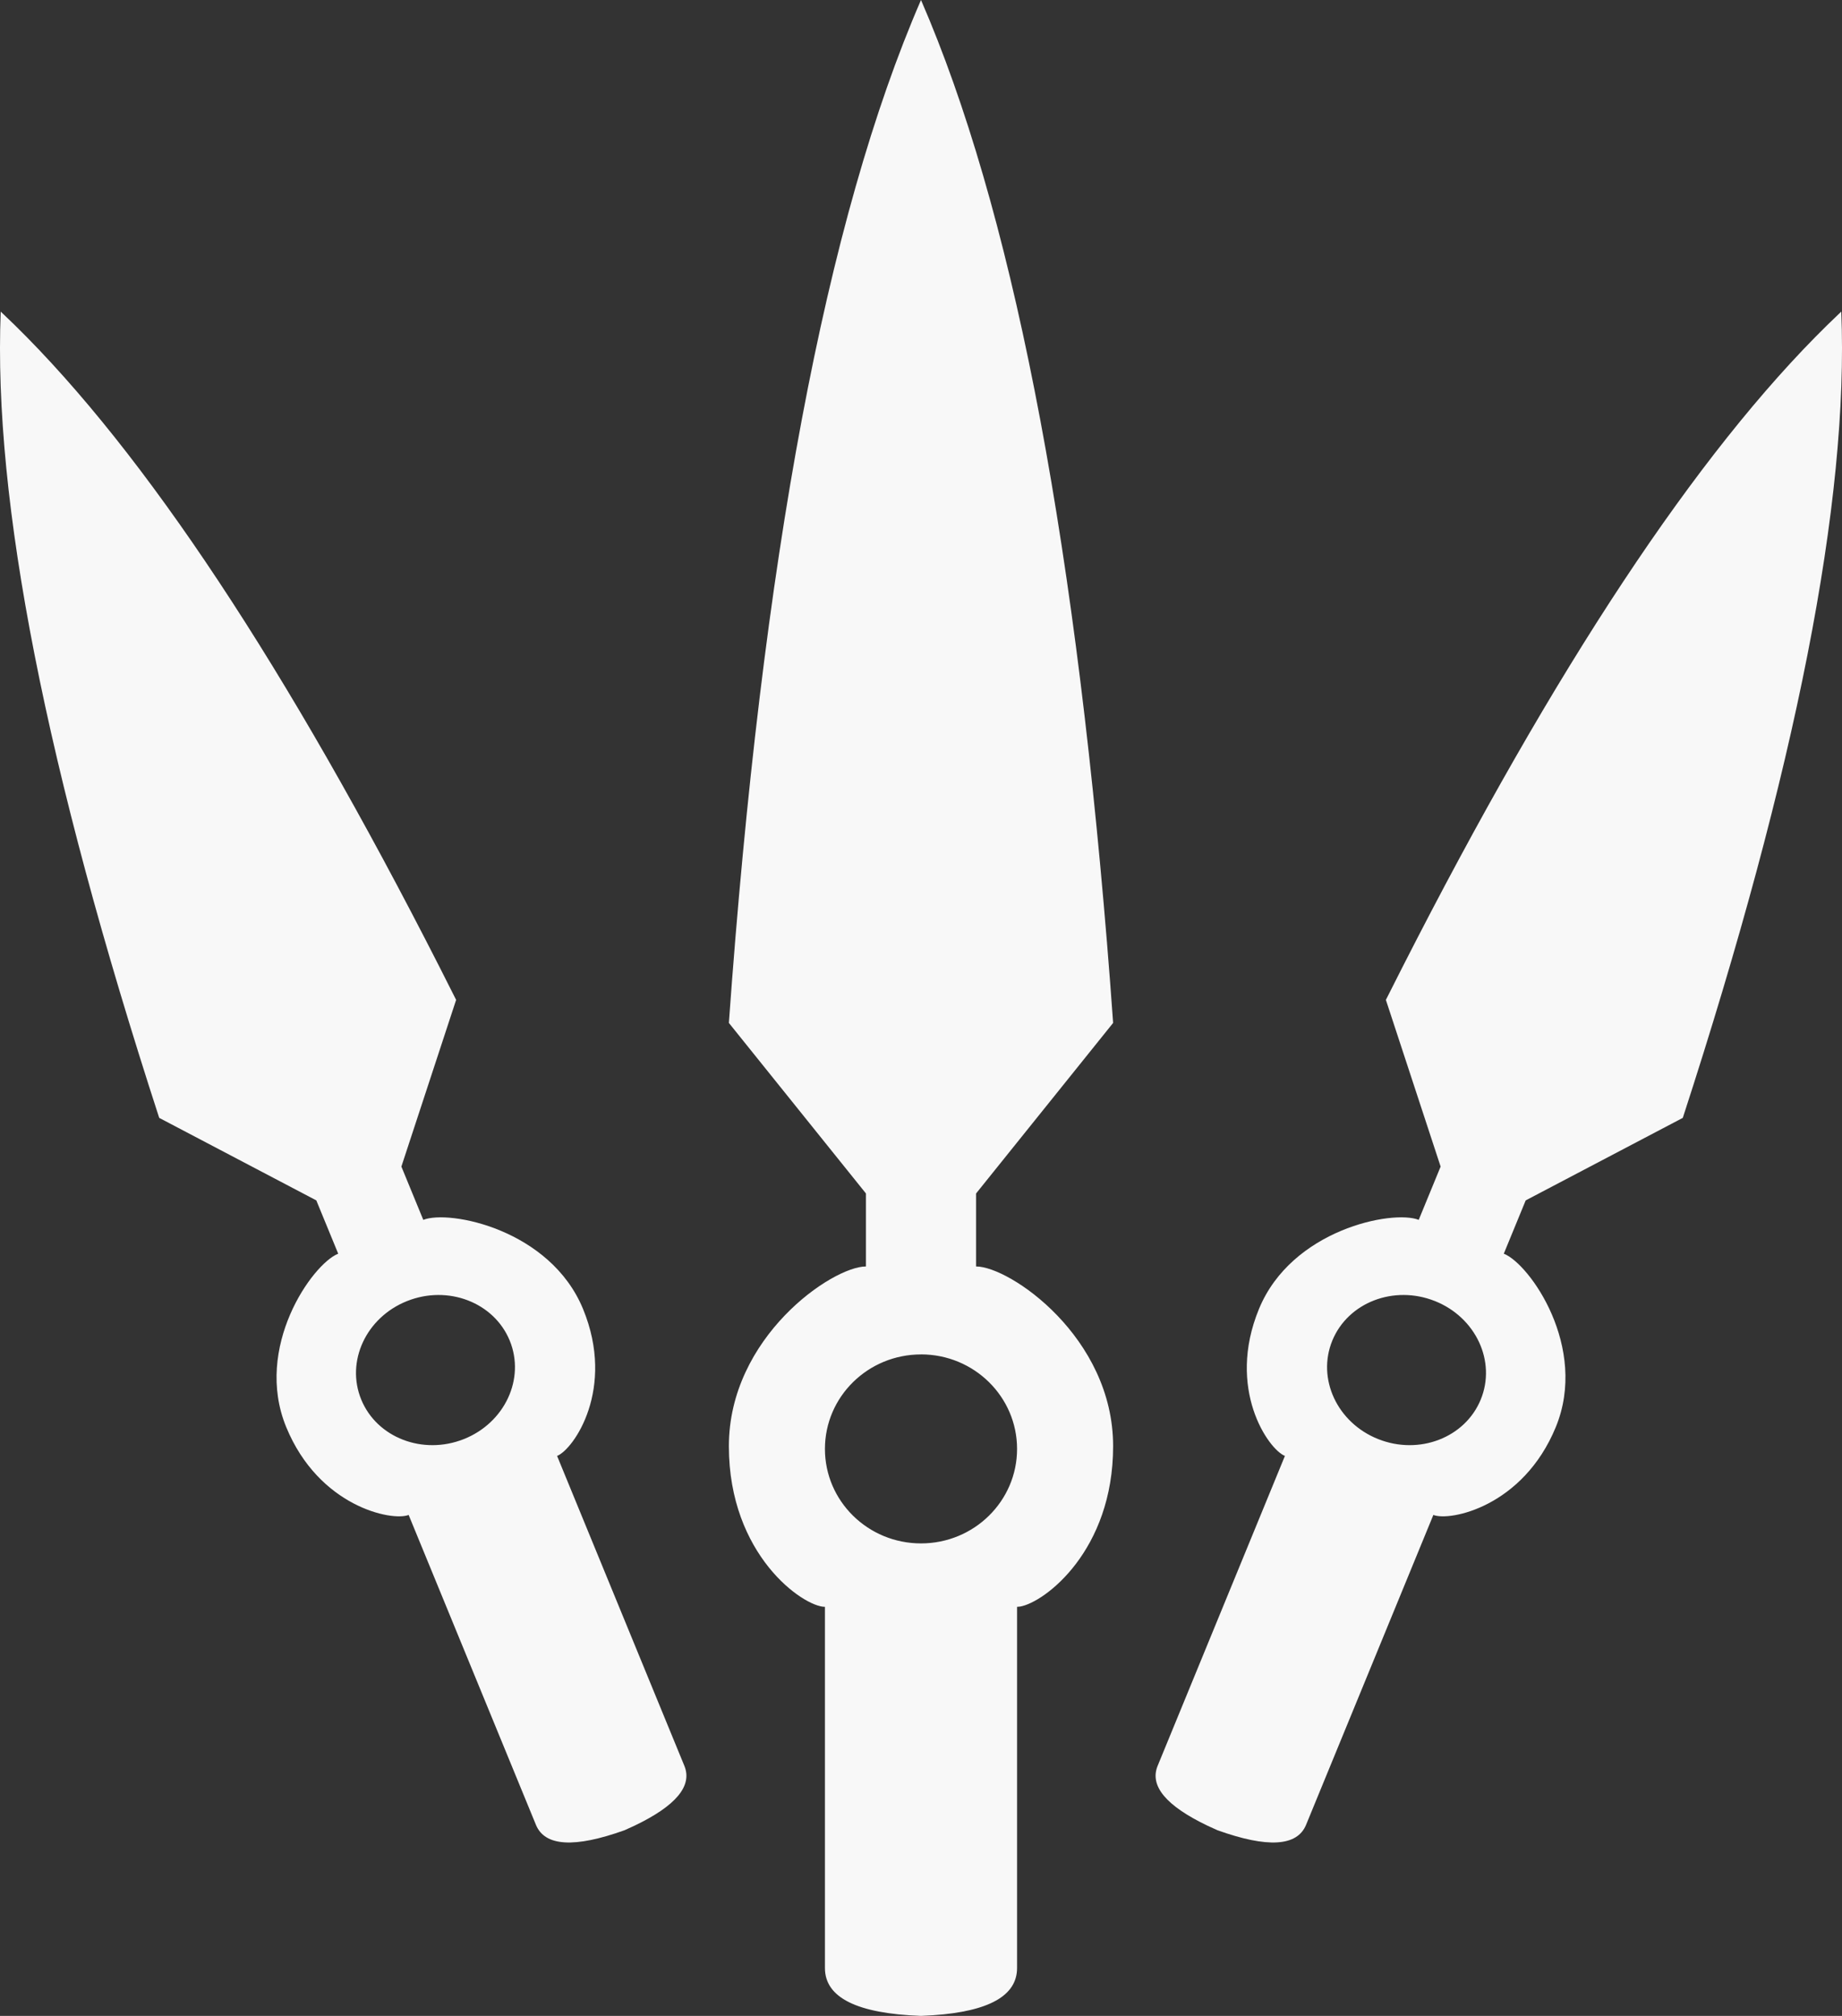 <svg width="53" height="58" fill="none" xmlns="http://www.w3.org/2000/svg"><rect width="100%" height="100%" fill="#333333" stroke="none"/><path fill-rule="evenodd" clip-rule="evenodd" d="m26.5 0 .246.582c2.518 6.116 4.25 15.344 5.196 27.683l.086 1.166-3.944 4.908v2.099c.971 0 3.944 2.035 3.944 5.17 0 3-1.962 4.491-2.675 4.615l-.089.008v10.392c0 .794-.803 1.247-2.408 1.358L26.5 58c-1.843-.067-2.764-.526-2.764-1.377V46.231c-.62 0-2.764-1.486-2.764-4.622s2.973-5.171 3.944-5.171v-2.1l-3.944-4.907C21.926 16.102 23.768 6.291 26.5 0ZM.021 8.966l.401.385c3.755 3.684 7.832 9.844 12.23 18.482l.472.935-1.575 4.796.63 1.533c.75-.298 3.657.276 4.598 2.567.941 2.29-.27 4.035-.748 4.225l3.662 8.916c.237.577-.241 1.151-1.435 1.723l-.288.131c-1.444.517-2.293.465-2.548-.157l-3.662-8.915c-.48.19-2.582-.237-3.523-2.528-.941-2.291.746-4.69 1.496-4.989l-.63-1.533-4.52-2.374C1.32 22.133-.2 14.401.021 8.966Zm52.958 0c.222 5.435-1.297 13.167-4.56 23.197l-4.52 2.374-.63 1.533c.75.298 2.437 2.698 1.496 4.989-.941 2.29-3.044 2.718-3.523 2.528l-3.662 8.915c-.255.622-1.105.674-2.548.157l-.288-.131c-1.194-.572-1.672-1.146-1.435-1.723l3.662-8.916c-.479-.19-1.69-1.934-.748-4.225.94-2.291 3.848-2.865 4.598-2.567l.63-1.533-1.575-4.796.473-.935c4.398-8.637 8.474-14.798 12.229-18.482l.4-.385ZM26.5 38.969c-1.527 0-2.764 1.217-2.764 2.719 0 1.501 1.237 2.718 2.764 2.718 1.527 0 2.764-1.217 2.764-2.718 0-1.502-1.237-2.72-2.764-2.72Zm-14.786-1.536c-1.18.469-1.77 1.738-1.32 2.835.45 1.096 1.772 1.606 2.952 1.137 1.18-.469 1.77-1.738 1.32-2.835-.451-1.097-1.773-1.606-2.952-1.137Zm29.572 0c-1.18-.469-2.5.04-2.951 1.137-.45 1.097.14 2.366 1.32 2.835 1.179.469 2.5-.04 2.95-1.137.451-1.097-.14-2.366-1.319-2.835Z" fill="#F8F8F8"/></svg>